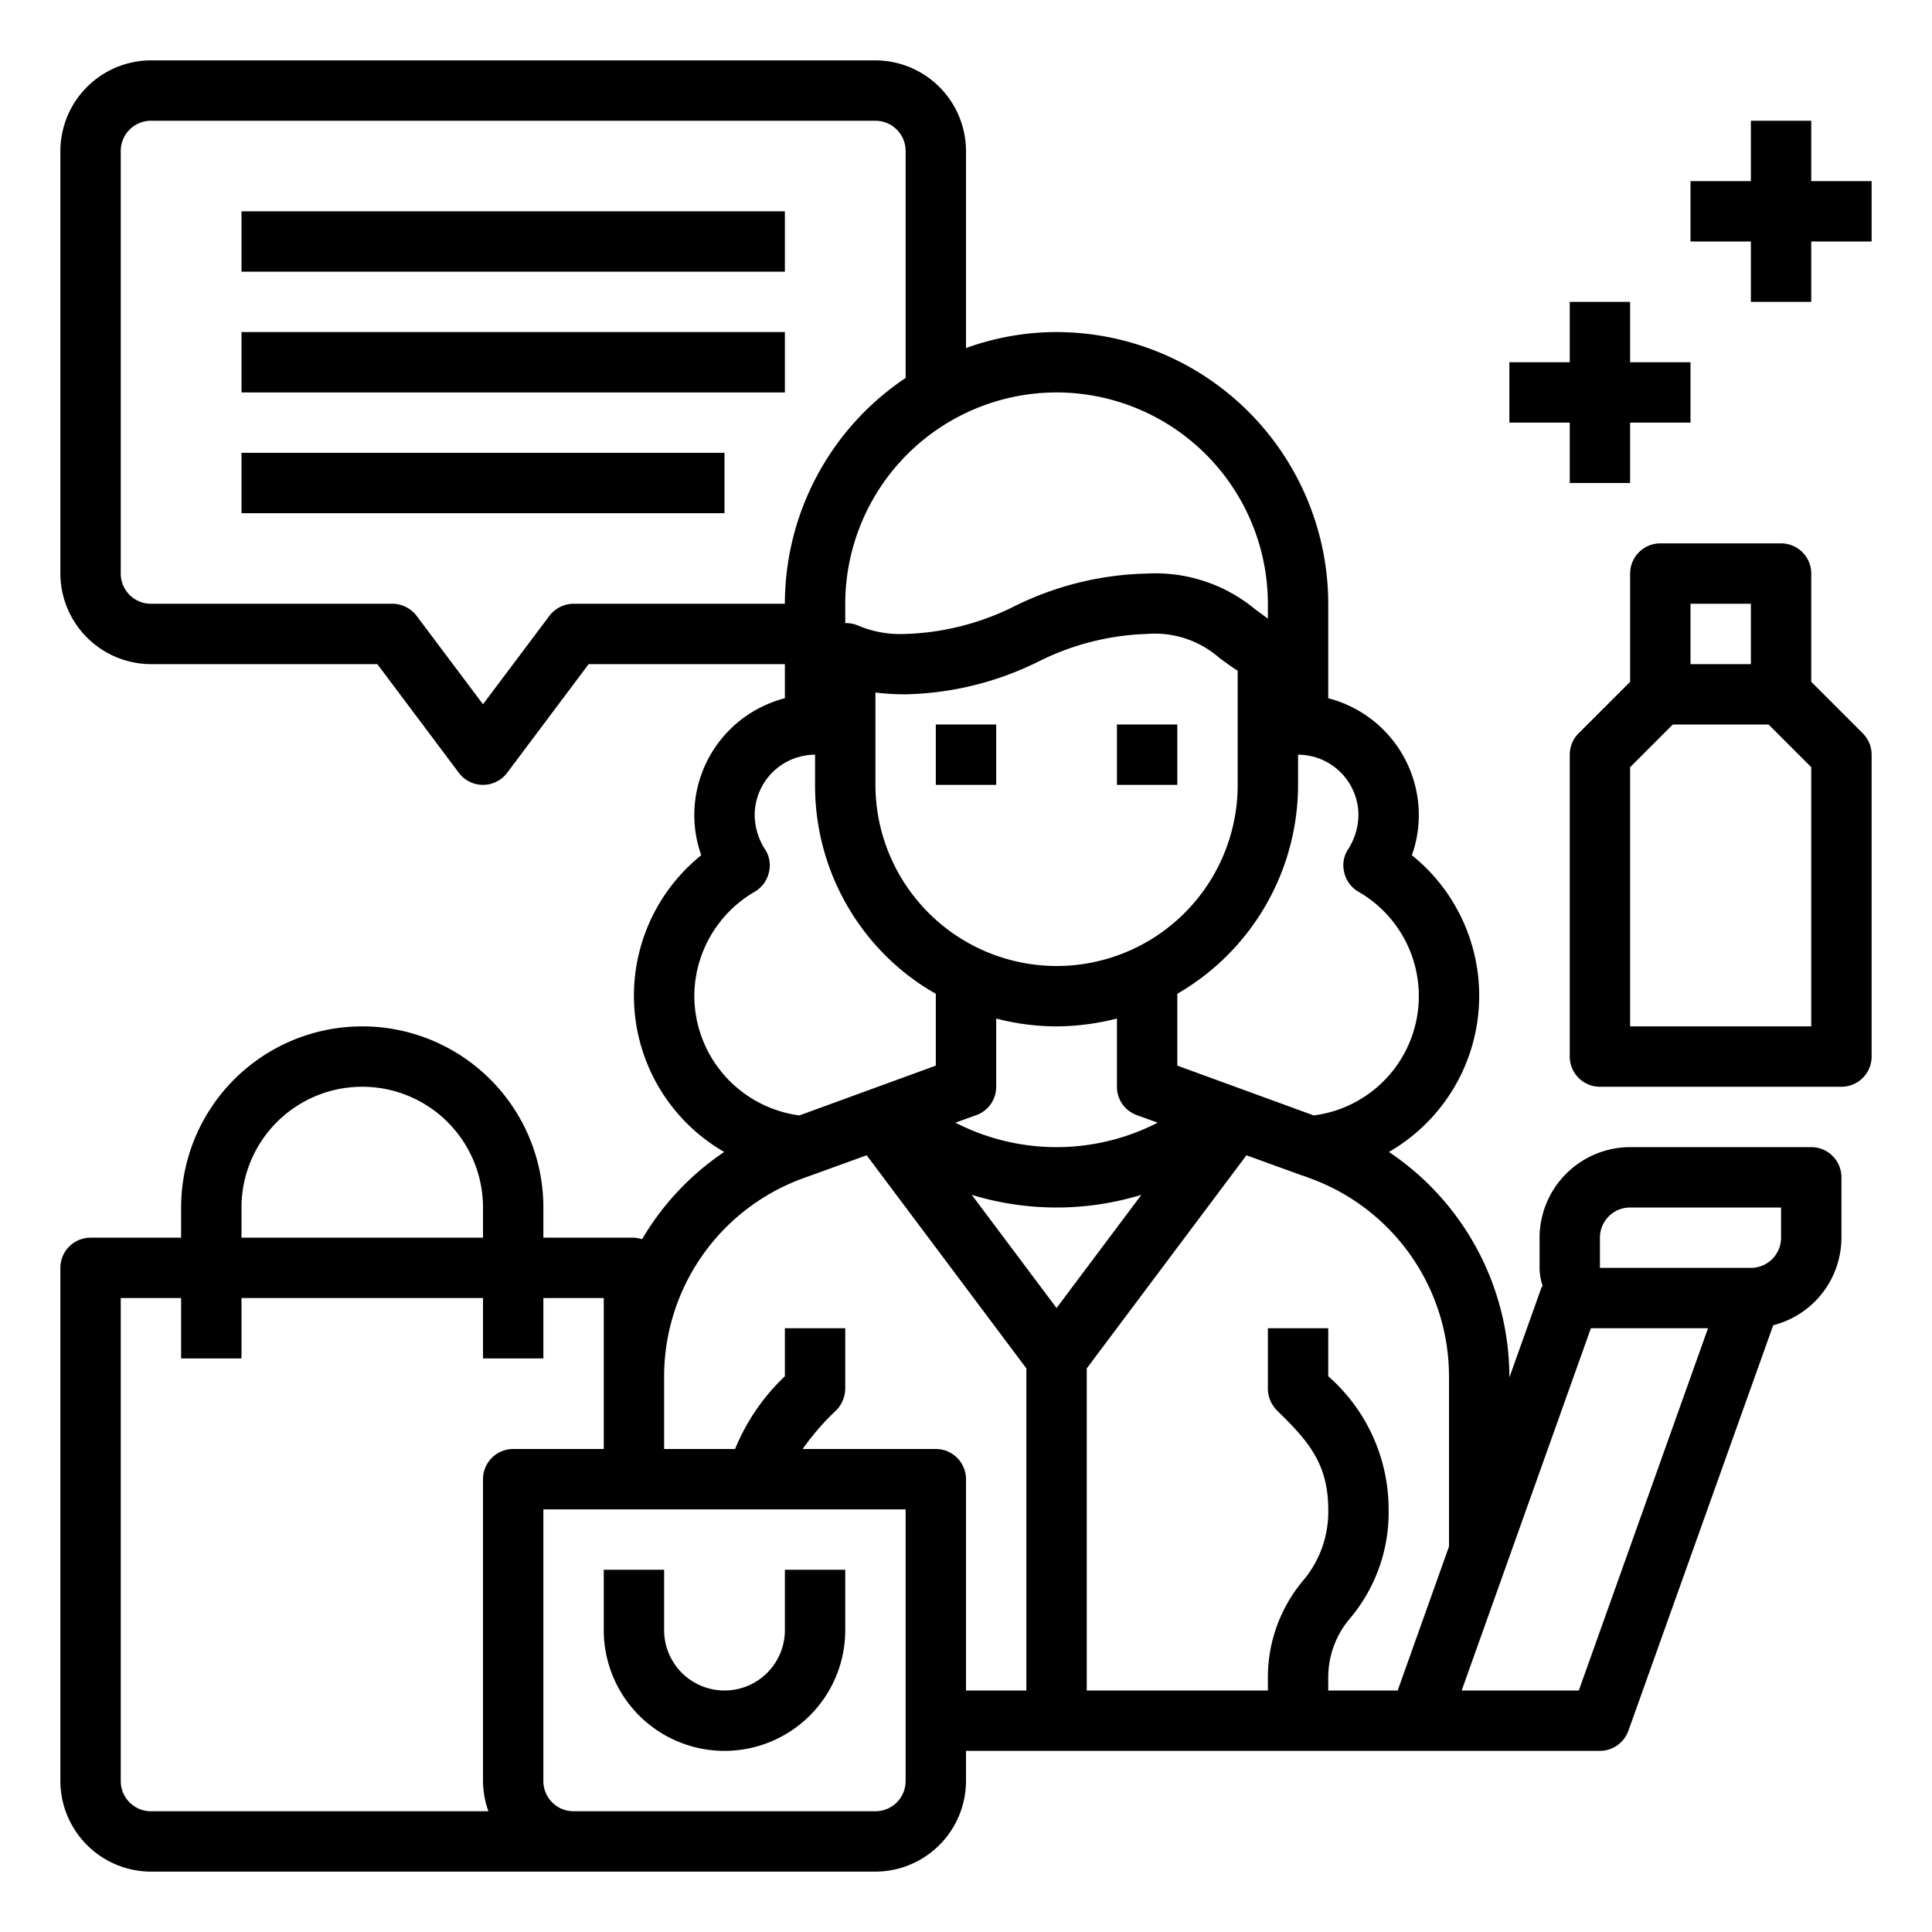<svg xmlns="http://www.w3.org/2000/svg" viewBox="0 0 64 64" id="influencer"><g data-name="Vlogger-Influencer-Review-Social Media-Online Marketing"><path d="M60,38H54a3.009,3.009,0,0,0-3,3v1a1.921,1.921,0,0,0,.1.59.435.435,0,0,1-.04.07L50,45.63V45.6a8.989,8.989,0,0,0-3.99-7.44,5.973,5.973,0,0,0,.76-9.83A3.956,3.956,0,0,0,47,27a4,4,0,0,0-3-3.87V20a9.014,9.014,0,0,0-9-9,8.805,8.805,0,0,0-3,.53V5a3.009,3.009,0,0,0-3-3H5A3.009,3.009,0,0,0,2,5V19a3.009,3.009,0,0,0,3,3h7.5l2.7,3.6a1,1,0,0,0,1.6,0L19.5,22H26v1.13A4,4,0,0,0,23,27a3.956,3.956,0,0,0,.23,1.33,5.973,5.973,0,0,0,.76,9.83,8.942,8.942,0,0,0-2.72,2.89A1.282,1.282,0,0,0,21,41H18V40A6,6,0,0,0,6,40v1H3a1,1,0,0,0-1,1V59a3.009,3.009,0,0,0,3,3H29a3.009,3.009,0,0,0,3-3V58H53a1.006,1.006,0,0,0,.94-.66l4.8-13.44A3,3,0,0,0,61,41V39A1,1,0,0,0,60,38ZM43,25a2.006,2.006,0,0,1,2,2,2.13,2.13,0,0,1-.34,1.13.958.958,0,0,0-.13.77.988.988,0,0,0,.47.64,3.986,3.986,0,0,1-1.48,7.41L39,35.3V32.92A8.005,8.005,0,0,0,43,26ZM37.66,36.94l.69.25a7.332,7.332,0,0,1-6.7,0l.69-.25A.992.992,0,0,0,33,36V33.74A7.9,7.9,0,0,0,35,34a8.242,8.242,0,0,0,2-.26V36A.992.992,0,0,0,37.66,36.94ZM35,32a6.009,6.009,0,0,1-6-6V22.94A7.792,7.792,0,0,0,30,23a10.362,10.362,0,0,0,4.39-1.08A8.622,8.622,0,0,1,38,21a3.237,3.237,0,0,1,2.4.8c.18.13.38.28.6.42V26A6,6,0,0,1,35,32Zm0-19a7.008,7.008,0,0,1,7,7v.49c-.13-.09-.26-.19-.4-.29A5.178,5.178,0,0,0,38,19a10.362,10.362,0,0,0-4.39,1.08A8.622,8.622,0,0,1,30,21a3.589,3.589,0,0,1-1.58-.28,1.044,1.044,0,0,0-.42-.08V20A7.008,7.008,0,0,1,35,13ZM19,20a1.014,1.014,0,0,0-.8.4L16,23.33,13.8,20.4A1.014,1.014,0,0,0,13,20H5a1,1,0,0,1-1-1V5A1,1,0,0,1,5,4H29a1,1,0,0,1,1,1v7.52A9.01,9.01,0,0,0,26,20Zm4,13a4.015,4.015,0,0,1,2-3.46.988.988,0,0,0,.47-.64.958.958,0,0,0-.13-.77A2.13,2.13,0,0,1,25,27a2.006,2.006,0,0,1,2-2v1a7.949,7.949,0,0,0,2.34,5.66A7.74,7.74,0,0,0,31,32.92V35.3l-4.52,1.65A4.007,4.007,0,0,1,23,33ZM8,40a4,4,0,0,1,8,0v1H8Zm8,9V59a3,3,0,0,0,.18,1H5a1,1,0,0,1-1-1V43H6v2H8V43h8v2h2V43h2v5H17A1,1,0,0,0,16,49ZM30,59a1,1,0,0,1-1,1H19a1,1,0,0,1-1-1V50H30Zm4-3H32V49a1,1,0,0,0-1-1H26.59a8.272,8.272,0,0,1,1.12-1.29A1.052,1.052,0,0,0,28,46V44H26v1.59A6.953,6.953,0,0,0,24.35,48H22V45.6a6.988,6.988,0,0,1,4.61-6.57l2.1-.76L34,45.33ZM32.19,39.58a9.61,9.61,0,0,0,5.62,0L35,43.33ZM48,51.23,46.3,56H44v-.44a3.008,3.008,0,0,1,.68-1.9A5.449,5.449,0,0,0,46,50a5.866,5.866,0,0,0-2-4.41V44H42v2a1.033,1.033,0,0,0,.29.71c.96.95,1.71,1.7,1.71,3.29a3.527,3.527,0,0,1-.86,2.39A4.99,4.99,0,0,0,42,55.56V56H36V45.33l5.29-7.06,1.79.65a.185.185,0,0,0,.07.02l.24.09A6.988,6.988,0,0,1,48,45.6ZM52.3,56H48.42L52.7,44h3.88ZM59,41a1,1,0,0,1-1,1H53V41a1,1,0,0,1,1-1h5Z"></path><rect width="2" height="2" x="31" y="24"></rect><rect width="2" height="2" x="37" y="24"></rect><path d="M24 58a4 4 0 0 0 4-4V52H26v2a2 2 0 0 1-4 0V52H20v2A4 4 0 0 0 24 58zM60 22.586V19a1 1 0 0 0-1-1H55a1 1 0 0 0-1 1v3.586l-1.707 1.707A1 1 0 0 0 52 25V35a1 1 0 0 0 1 1h8a1 1 0 0 0 1-1V25a1 1 0 0 0-.293-.707zM56 20h2v2H56zm4 14H54V25.414L55.414 24h3.172L60 25.414z"></path><rect width="18" height="2" x="8" y="7"></rect><rect width="18" height="2" x="8" y="11"></rect><rect width="16" height="2" x="8" y="15"></rect><polygon points="60 6 60 4 58 4 58 6 56 6 56 8 58 8 58 10 60 10 60 8 62 8 62 6 60 6"></polygon><polygon points="52 16 54 16 54 14 56 14 56 12 54 12 54 10 52 10 52 12 50 12 50 14 52 14 52 16"></polygon></g></svg>